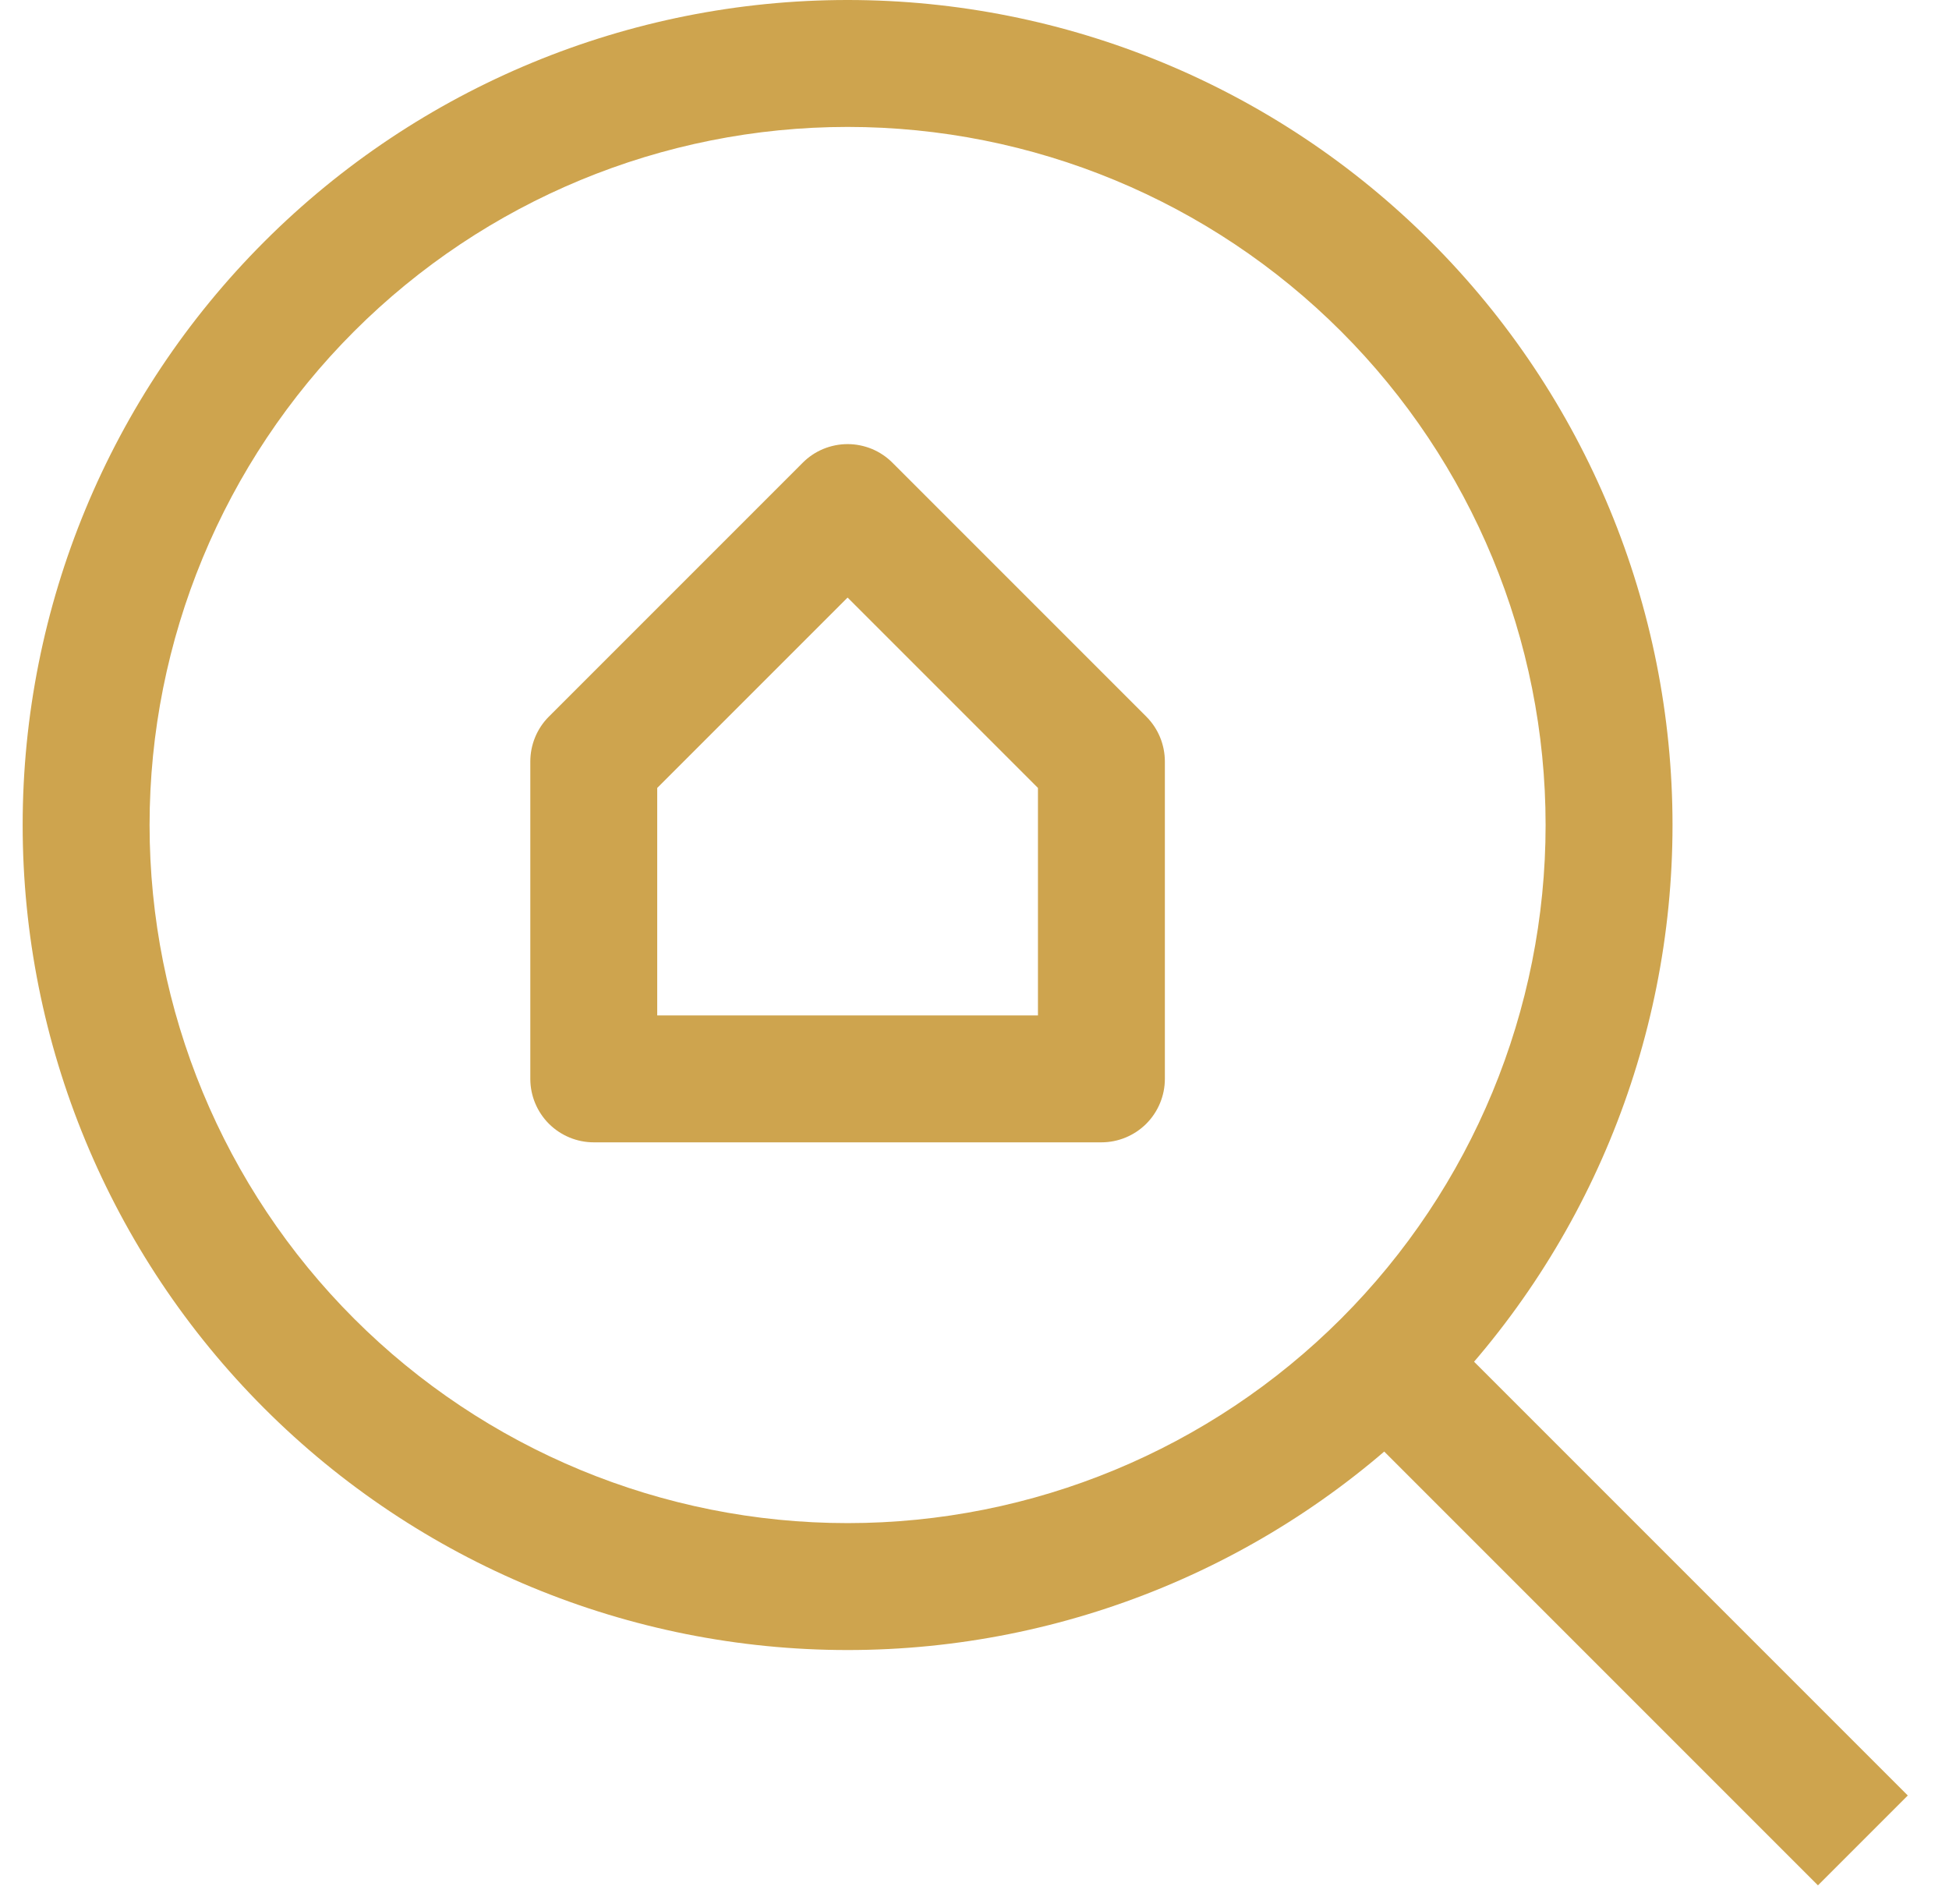 <svg width="43" height="42" viewBox="0 0 43 42" fill="none" xmlns="http://www.w3.org/2000/svg">
<g clip-path="url(#clip0_1_1795)">
<path d="M13.1 23.8H11.7C11.7 24.171 11.848 24.527 12.11 24.79C12.373 25.052 12.729 25.2 13.1 25.2V23.8ZM24.3 23.8V25.2C24.671 25.2 25.027 25.052 25.29 24.79C25.552 24.527 25.7 24.171 25.7 23.8H24.3ZM24.3 16.8H25.7C25.7 16.616 25.664 16.434 25.594 16.264C25.524 16.094 25.421 15.939 25.291 15.809L24.3 16.8ZM18.7 11.2L19.691 10.209C19.561 10.078 19.407 9.975 19.237 9.904C19.067 9.834 18.884 9.797 18.7 9.797C18.516 9.797 18.334 9.834 18.163 9.904C17.993 9.975 17.839 10.078 17.709 10.209L18.7 11.2ZM13.1 16.8L12.109 15.809C11.979 15.939 11.876 16.094 11.806 16.264C11.736 16.434 11.7 16.616 11.7 16.8H13.1ZM42.091 39.609L30.891 28.409L28.909 30.391L40.109 41.591L42.091 39.609ZM18.7 33.6C14.616 33.6 10.699 31.977 7.811 29.089C4.923 26.201 3.3 22.284 3.3 18.2H0.5C0.5 23.027 2.417 27.656 5.831 31.069C9.244 34.483 13.873 36.4 18.7 36.4V33.6ZM34.1 18.2C34.1 22.284 32.477 26.201 29.589 29.089C26.701 31.977 22.784 33.6 18.7 33.6V36.4C23.527 36.4 28.156 34.483 31.569 31.069C34.983 27.656 36.9 23.027 36.9 18.2H34.1ZM18.7 2.8C22.784 2.8 26.701 4.423 29.589 7.311C32.477 10.199 34.1 14.116 34.1 18.2H36.9C36.9 13.373 34.983 8.744 31.569 5.331C28.156 1.917 23.527 0 18.7 0V2.8ZM18.7 0C13.873 0 9.244 1.917 5.831 5.331C2.417 8.744 0.5 13.373 0.5 18.2H3.3C3.3 14.116 4.923 10.199 7.811 7.311C10.699 4.423 14.616 2.8 18.7 2.8V0ZM13.1 25.2H24.3V22.4H13.1V25.2ZM25.7 23.8V16.8H22.9V23.8H25.7ZM25.291 15.809L19.691 10.209L17.709 12.191L23.309 17.791L25.291 15.809ZM17.709 10.209L12.109 15.809L14.091 17.791L19.691 12.191L17.709 10.209ZM11.7 16.8V23.8H14.5V16.8H11.7Z" fill="#CEA44E"/>
</g>
<defs>
<clipPath id="clip0_1_1795">
<rect width="42" height="42" fill="white" transform="translate(0.5)"/>
</clipPath>
</defs>
</svg>
